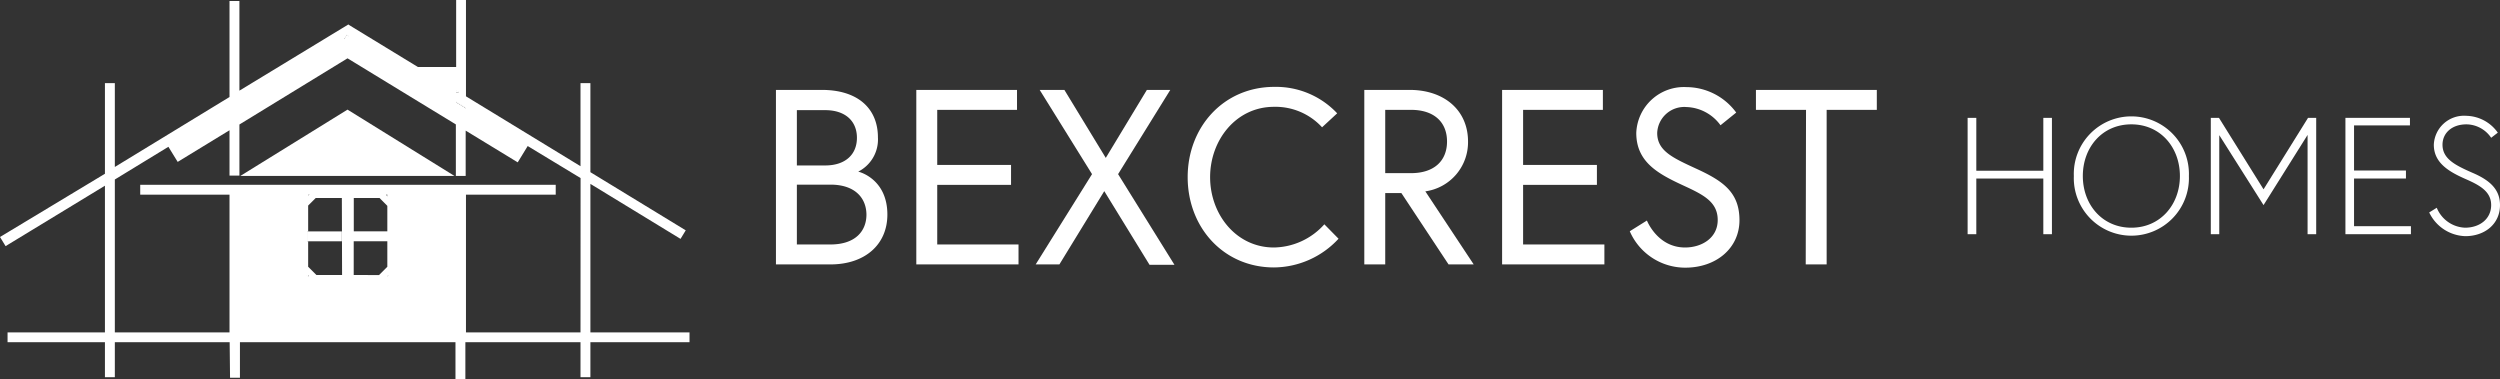 <svg id="Layer_1" data-name="Layer 1" xmlns="http://www.w3.org/2000/svg" viewBox="0 0 330.92 50.18"><rect x="0" y="0" width="330.92" height="50.18" fill="#333333" stroke="none"/><title>bexcrest-navbar</title><polygon points="60.69 12.14 60.69 12.2 60.38 12.2 60.38 11.96 60.69 12.14" fill="#fff"/><polygon points="61.68 14.22 61.68 14.3 60.38 13.51 60.38 13.43 61.68 14.22" fill="#fff"/><rect x="40.66" y="30.63" width="0.13" height="1.31" fill="#fff"/><polygon points="40.79 36.41 40.79 36.62 40.58 36.41 40.79 36.41" fill="#fff"/><polygon points="51.47 36.41 51.28 36.61 51.28 36.41 51.47 36.41" fill="#fff"/><polygon points="40.79 36.41 40.79 36.62 40.58 36.41 40.79 36.41" fill="#fff"/><polygon points="51.47 36.41 51.28 36.61 51.28 36.41 51.47 36.41" fill="#fff"/><polygon points="40.93 25.77 40.79 25.91 40.79 25.77 40.93 25.77" fill="#fff"/><polygon points="51.28 25.77 51.28 25.95 51.1 25.77 51.28 25.77" fill="#fff"/><polygon points="46.19 4.85 45.57 5.23 45.82 4.82 45.91 4.68 45.94 4.62 46.04 4.68 45.98 4.72 46.19 4.85" fill="#fff"/><polygon points="46.04 4.68 45.98 4.72 45.91 4.68 45.94 4.62 46.04 4.68" fill="#fff"/><polygon points="46.27 4.81 46.27 4.82 46.26 4.81 46.27 4.81" fill="#fff"/><polygon points="60.69 12.14 60.69 12.2 60.38 12.2 60.38 11.96 60.69 12.14" fill="#fff"/><polygon points="61.68 14.22 61.68 14.3 60.38 13.51 60.38 13.43 61.68 14.22" fill="#fff"/><path d="M78.15,44V24.34l11.93,7.28.69-1.13-12.62-7.7V11H76.84V22L61.68,12.75V0h-1.3V8.87H55.32l-9.18-5.6,0,0,0-.05L31.69,12V.13H30.38V12.84L15.2,22.1V11H13.89v12L0,31.37l.74,1.21,13.15-8V44H1V45.3H13.89v4.63H15.2V45.3H30.4l.05,4.7h1.31V45.3H60.29v4.88H61.6V45.3H76.84v4.63h1.31V45.3H91.27V44ZM60.38,12l.31.18v.06h-.31Zm0,1.47,1.3.79v.08l-1.3-.79ZM46.27,4.81h0Zm-.45,0,.09-.14,0-.06.1.06-.06,0,.21.13-.62.38Zm-5,31.8-.21-.21h.21Zm4.46-.21H41.88l-1.09-1.09V31.94h-.13V30.63h.13V27.21l1-1h3.46Zm-4.46-10.5v-.14h.14Zm6,10.5V31.94h4.45v3.37l-1.1,1.1Zm4.45-9.15v3.37H46.83V26.21h3.41Zm-.18-1.49h.18V26Zm.18,10.84v-.2h.19ZM76.84,44H61.68V25.77H73.56V24.46h-55v1.31H30.38V44H15.2V23.76l7.09-4.33,1.23,2,6.86-4.19v6h1.31V16.48L46,7.72l14.34,8.75v6.82h1.3v-6l6.89,4.2,1.32-2.16,7,4.24Z" fill="#fff"/><path d="M46,14.51,31.81,23.29H60.16Z" fill="#fff"/><polygon points="46.19 4.85 45.57 5.23 45.82 4.82 45.98 4.72 46.19 4.85" fill="#fff"/><polygon points="46.27 4.81 46.27 4.82 46.26 4.81 46.27 4.81" fill="#fff"/><polygon points="46.19 4.85 45.57 5.23 45.82 4.82 45.91 4.68 45.94 4.62 46.04 4.68 45.98 4.72 46.19 4.85" fill="#fff"/><polygon points="61.68 14.22 61.68 14.3 60.38 13.51 60.38 13.43 61.68 14.22" fill="#fff"/><rect x="40.66" y="30.63" width="4.59" height="1.31" fill="#fff"/><polygon points="51.47 36.41 51.28 36.61 51.28 36.41 51.47 36.41" fill="#fff"/><polygon points="40.79 36.41 40.79 36.62 40.58 36.41 40.79 36.41" fill="#fff"/><polygon points="60.69 12.14 60.69 12.2 60.38 12.2 60.38 11.96 60.69 12.14" fill="#fff"/><g style="isolation:isolate"><g style="isolation:isolate"><path d="M102.71,11.9h6.07c4.75,0,7.43,2.44,7.43,6.3a4.77,4.77,0,0,1-2.61,4.52c.33.07,3.86,1.09,3.86,5.68,0,4-3,6.6-7.53,6.6h-7.22Zm6.53,10c2.61,0,4.19-1.41,4.19-3.66s-1.58-3.66-4.19-3.66h-3.76v7.32Zm5.45,6.54c0-2.18-1.46-4-4.76-4h-4.45v7.92h4.45C113.23,32.36,114.69,30.58,114.69,28.4Z" fill="#fff"/><path d="M124.06,21.83h9.77v2.64h-9.77v7.89h10.76V35H121.29V11.9h13.33v2.64H124.06Z" fill="#fff"/><path d="M146.17,25.3,140.23,35h-3.14l7.46-11.95L137.62,11.9h3.27l5.48,9,5.44-9h3.1L148,23.05l7.46,12h-3.3Z" fill="#fff"/><path d="M175,16.85a8.37,8.37,0,0,0-6.37-2.71c-5,0-8.45,4.39-8.45,9.31s3.44,9.31,8.45,9.31a9.12,9.12,0,0,0,6.67-3.07l1.88,1.91a11.73,11.73,0,0,1-8.55,3.8c-6.66,0-11.42-5.28-11.42-11.95S162,11.5,168.67,11.5A11.11,11.11,0,0,1,177,15Z" fill="#fff"/><path d="M180.59,11.9h6c4.59,0,7.73,2.7,7.73,6.83a6.56,6.56,0,0,1-5.65,6.6l6.4,9.67h-3.33l-6.24-9.44h-2.14V35h-2.77Zm10.95,6.83c0-2.54-1.68-4.19-4.78-4.19h-3.4v8.38h3.4C189.86,22.92,191.54,21.27,191.54,18.73Z" fill="#fff"/><path d="M201.61,21.83h9.77v2.64h-9.77v7.89h10.76V35H198.83V11.9h13.34v2.64H201.61Z" fill="#fff"/><path d="M222.92,24.6c-3.36-1.55-6.33-3.1-6.33-7a6.32,6.32,0,0,1,6.66-6.07,8.22,8.22,0,0,1,6.57,3.37l-2.08,1.68a5.8,5.8,0,0,0-4.49-2.41,3.59,3.59,0,0,0-3.89,3.43c0,2.35,2,3.27,5.15,4.72,3.53,1.62,5.74,3.11,5.74,6.83s-3.1,6.28-7.16,6.28a8,8,0,0,1-7.36-4.82L218,29.19s1.39,3.57,5.05,3.57c2.21,0,4.32-1.26,4.32-3.64S225.5,25.79,222.92,24.6Z" fill="#fff"/><path d="M239.06,14.54h-6.63V11.9h16v2.64h-6.64V35h-2.77Z" fill="#fff"/></g></g><g style="isolation:isolate"><g style="isolation:isolate"><path d="M270.47,15.6h1.14V31h-1.14V23.63H261.6V31h-1.15V15.6h1.15v7h8.87Z" fill="#fff"/><path d="M274.51,23.3a7.62,7.62,0,1,1,15.23,0,7.62,7.62,0,1,1-15.23,0Zm1.19,0c0,3.78,2.57,6.84,6.42,6.84s6.43-3.06,6.43-6.84-2.57-6.84-6.43-6.84S275.7,19.51,275.7,23.3Z" fill="#fff"/><path d="M293.72,15.6l5.9,9.46,5.89-9.46h1.08V31h-1.14V17.86l-5.83,9.29-5.86-9.26V31h-1.12V15.6Z" fill="#fff"/><path d="M311.6,22.57h6.87v1.06H311.6v6.31h7.53V31h-8.67V15.6H319v1h-7.4Z" fill="#fff"/><path d="M326.3,23.67c-2.27-1-4.14-2.18-4.14-4.51a4,4,0,0,1,4.29-3.83,5.23,5.23,0,0,1,4.18,2.23l-.88.68a4,4,0,0,0-3.27-1.78c-1.94,0-3.17,1.16-3.17,2.7,0,1.89,1.74,2.73,3.94,3.7,2.35,1,3.67,2.22,3.67,4.29,0,2.49-2,4.11-4.6,4.11a5.48,5.48,0,0,1-4.77-3.14l1-.62a4.22,4.22,0,0,0,3.74,2.64c1.92,0,3.46-1.14,3.46-3S328.1,24.46,326.3,23.67Z" fill="#fff"/></g></g></svg>